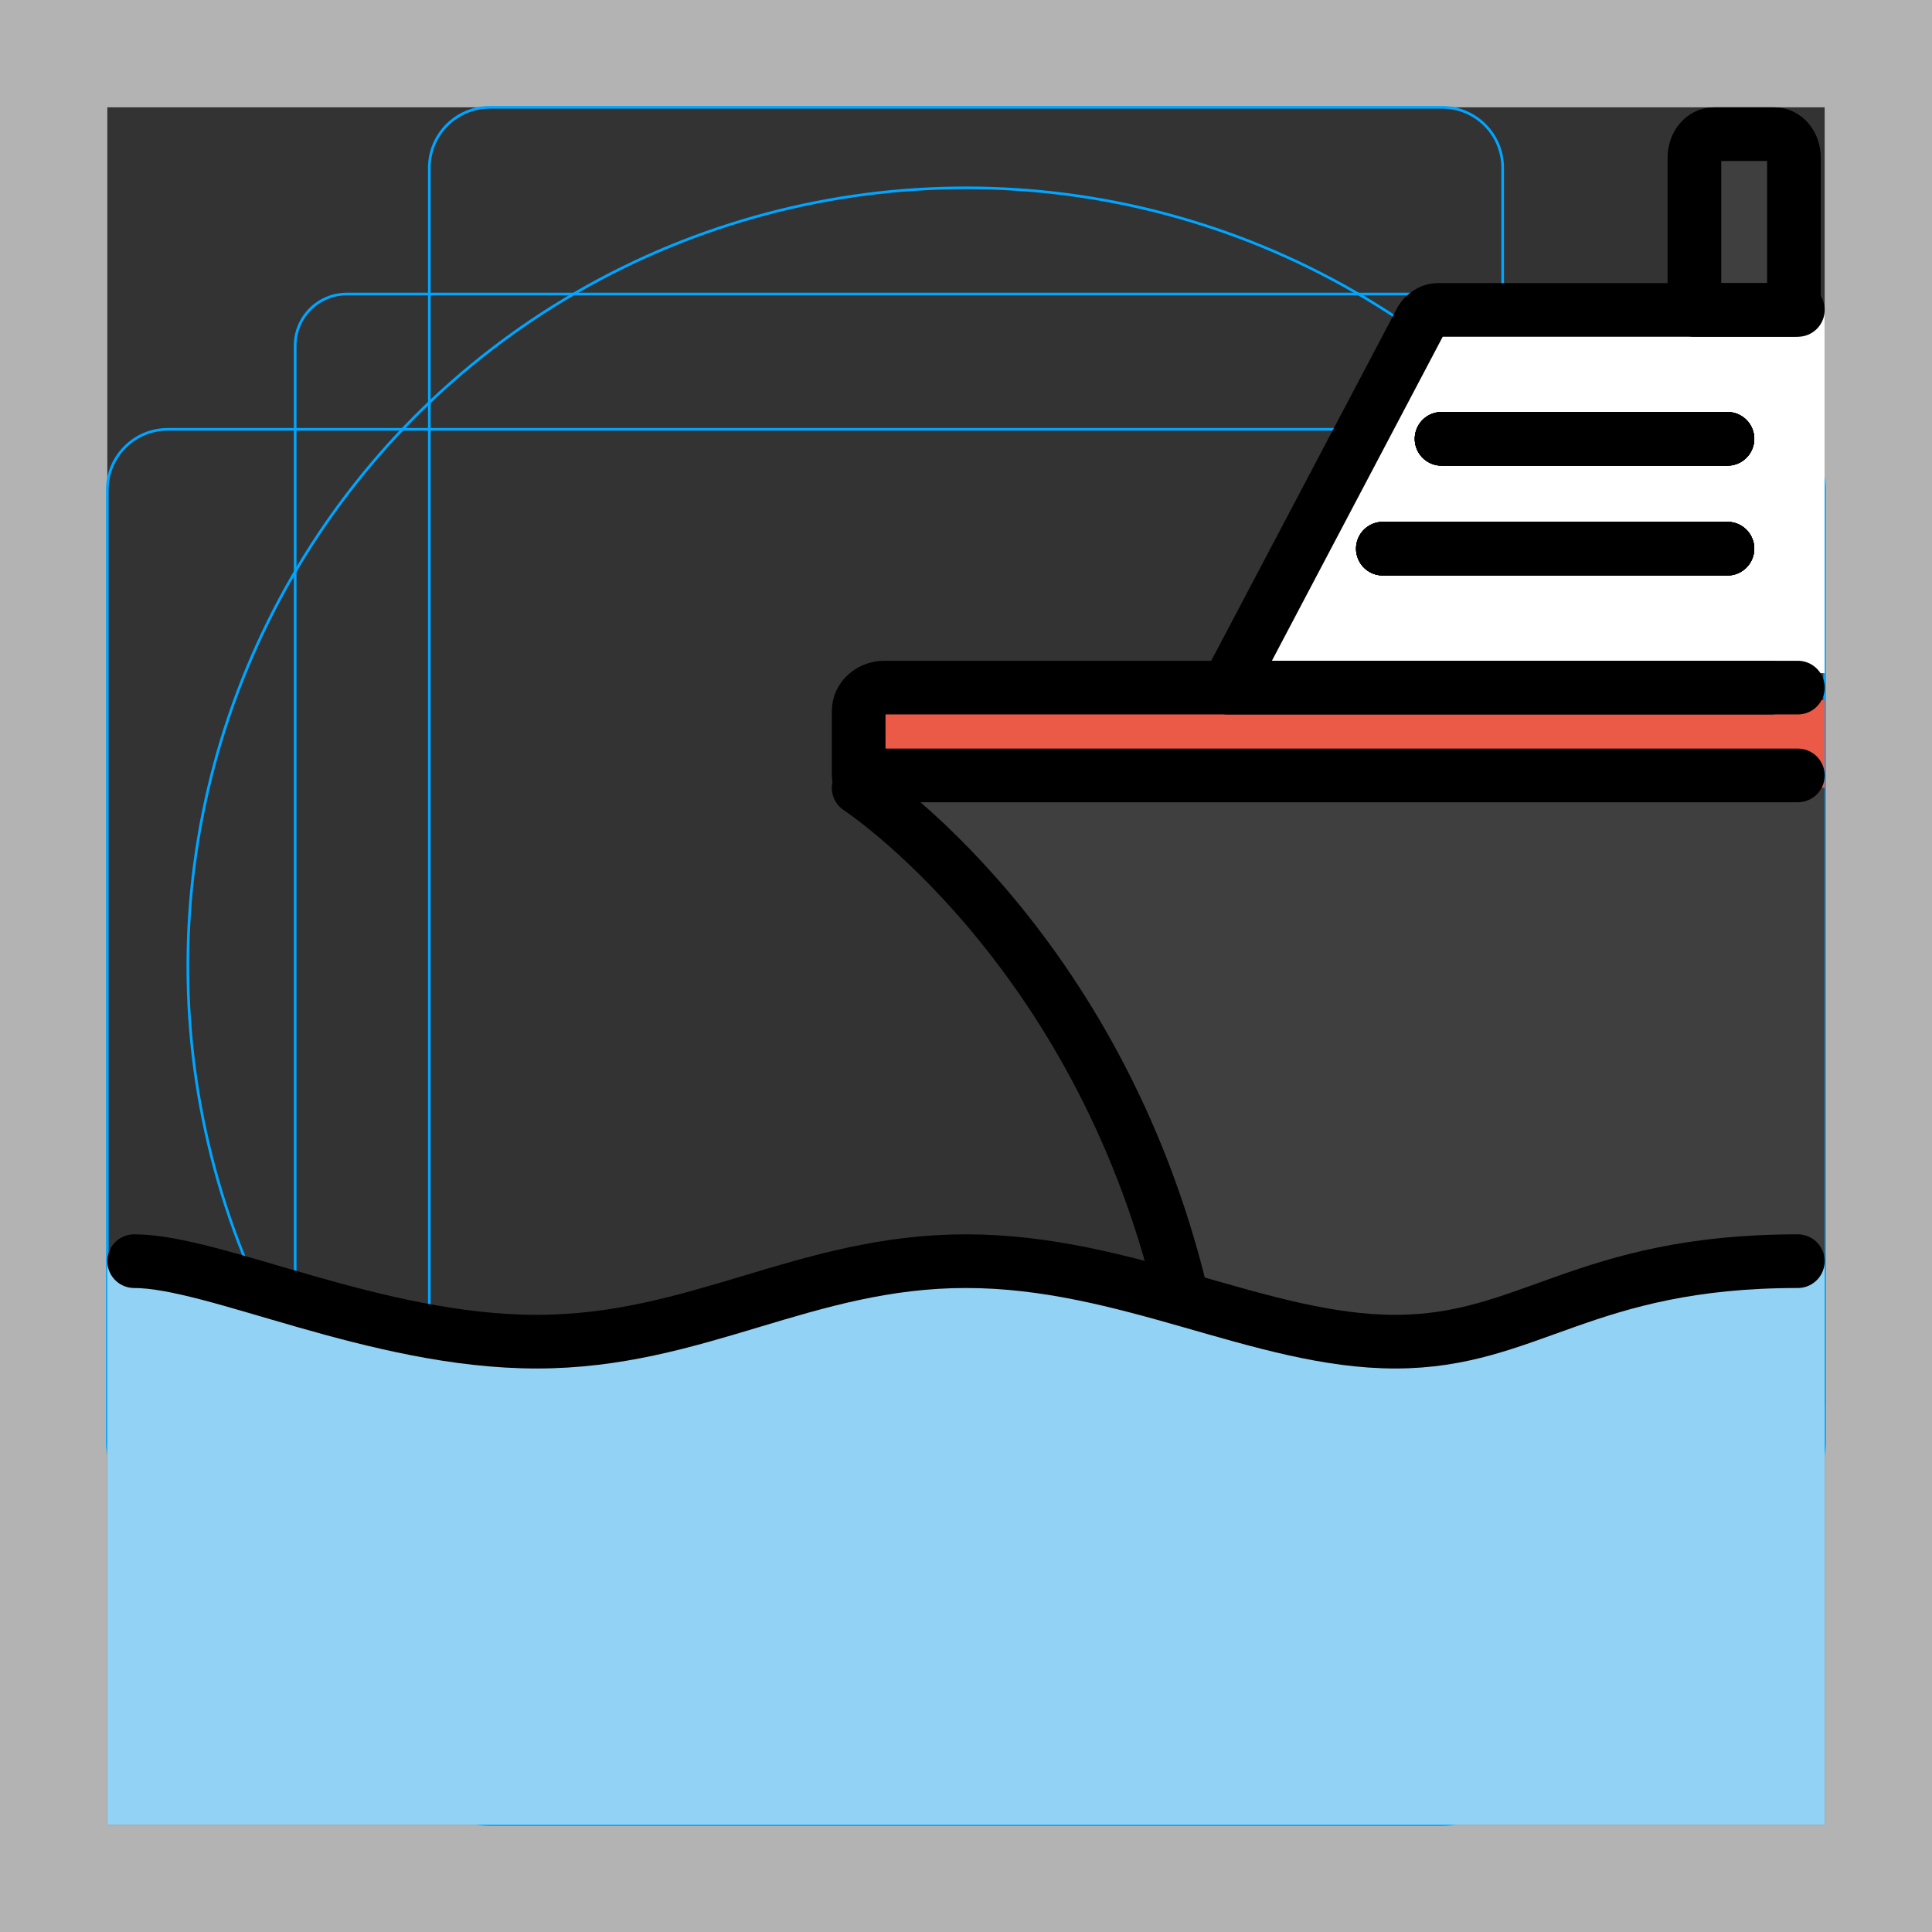 <svg id="emoji" viewBox="0 0 72 72" version="1.1" xmlns="http://www.w3.org/2000/svg">
  <rect x="0" y="0" width="72" height="72" fill="#333333" stroke="none"/>
  <g id="grid">
    <path fill="#B3B3B3" d="M68,4v64H4V4H68 M72,0H0v72h72V0z"/>
    <path fill="none" stroke="#00A5FF" stroke-miterlimit="10" stroke-width="0.1" d="M12.923,10.958h46.154 c1.062,0,1.923,0.861,1.923,1.923v0v46.154c0,1.062-0.861,1.923-1.923,1.923H12.923 c-1.062,0-1.923-0.861-1.923-1.923l0,0V12.881C11,11.819,11.861,10.958,12.923,10.958L12.923,10.958z"/>
    <path fill="none" stroke="#00A5FF" stroke-miterlimit="10" stroke-width="0.1" d="M18.254,4h35.493C54.991,4,56,5.009,56,6.254 v59.493C56,66.991,54.991,68,53.746,68H18.254C17.009,68,16,66.991,16,65.746V6.254C16,5.009,17.009,4,18.254,4z"/>
    <path fill="none" stroke="#00A5FF" stroke-miterlimit="10" stroke-width="0.1" d="M68,18.254v35.493 C68,54.991,66.991,56,65.746,56H6.254C5.009,56,4,54.991,4,53.746V18.254C4,17.009,5.009,16,6.254,16h59.493 C66.991,16,68,17.009,68,18.254z"/>
    <circle cx="36" cy="36" r="29" fill="none" stroke="#00A5FF" stroke-miterlimit="10" stroke-width="0.1"/>
  </g>
  <g id="color">
    <path fill="#EA5A47" d="M68,26.087H32.962c-0.531,0-0.962,0.391-0.962,0.873v2.4h36V26.087z"/>
    <path fill="#FFFFFF" d="M68,25.087H46.742l6.152-13.028c0.128-0.31,0.406-0.509,0.711-0.509H68"/>
    <path fill="#3F3F3F" d="M32,29.361c0,0,13.404,6.798,15.672,22.247c0.064,0.434,0.469,0.767,0.952,0.767H68V29.361"/>
    <path fill="#3F3F3F" d="M63.146,11.55V5.873C63.146,5.391,63.47,5,63.87,5h2.261c0.4,0,0.724,0.391,0.724,0.873 v5.677H63.146z"/>
    <path fill="#3F3F3F" d="M32,29.361c0,0,10.404,6.798,12.672,22.247c0.064,0.434,0.469,0.767,0.952,0.767H67"/>
    <path fill="#EA5A47" d="M67,25.625H32.962C32.431,25.625,32,26.016,32,26.498v2.4h35"/>
    <path fill="none" d="M67,26.087H45.742l7.152-14.028c0.128-0.31,0.406-0.509,0.711-0.509H68"/>
    <line x1="4" x2="4" y1="68" y2="48.235" fill="none"/>
    <line x1="69" x2="68" y1="48.235" y2="68" fill="none"/>
    <path fill="#92D3F5" d="M68,47v21H4V47h1c3,0,9,3,15,3s10-3,16-3s11,3,16,3s7-3,15-3H68z"/>
  </g>
  <g id="hair"/>
  <g id="skin"/>
  <g id="skin-shadow"/>
  <g id="line">
    <path fill="none" stroke="#000000" stroke-linecap="round" stroke-linejoin="round" stroke-miterlimit="10" stroke-width="2" d="M63.146,11.55V5.873C63.146,5.391,63.47,5,63.87,5h2.261c0.4,0,0.724,0.391,0.724,0.873v5.677H63.146z"/>
    <line x1="53.723" x2="64.377" y1="16.354" y2="16.354" fill="none" stroke="#000000" stroke-linecap="round" stroke-linejoin="round" stroke-miterlimit="10" stroke-width="2"/>
    <line x1="51.535" x2="64.377" y1="20.447" y2="20.447" fill="none" stroke="#000000" stroke-linecap="round" stroke-linejoin="round" stroke-miterlimit="10" stroke-width="2"/>
    <path fill="none" stroke="#000000" stroke-linecap="round" stroke-linejoin="round" stroke-miterlimit="10" stroke-width="2" d="M32,29.361c0,0,8.883,5.804,12.022,18.873"/>
    <line x1="53.723" x2="64.377" y1="16.354" y2="16.354" fill="none" stroke="#000000" stroke-linecap="round" stroke-linejoin="round" stroke-miterlimit="10" stroke-width="2"/>
    <line x1="51.535" x2="64.377" y1="20.447" y2="20.447" fill="none" stroke="#000000" stroke-linecap="round" stroke-linejoin="round" stroke-miterlimit="10" stroke-width="2"/>
    <path fill="none" stroke="#000000" stroke-linecap="round" stroke-linejoin="round" stroke-miterlimit="10" stroke-width="2" d="M67,25.625H32.962C32.431,25.625,32,26.016,32,26.498v2.4h35"/>
    <path fill="none" stroke="#000000" stroke-linecap="round" stroke-linejoin="round" stroke-miterlimit="10" stroke-width="2" d="M66,25.625H45.742l7.152-13.566c0.128-0.31,0.406-0.509,0.711-0.509H67"/>
    <line x1="53.723" x2="64.377" y1="16.354" y2="16.354" fill="none" stroke="#000000" stroke-linecap="round" stroke-linejoin="round" stroke-miterlimit="10" stroke-width="2"/>
    <line x1="51.535" x2="64.377" y1="20.447" y2="20.447" fill="none" stroke="#000000" stroke-linecap="round" stroke-linejoin="round" stroke-miterlimit="10" stroke-width="2"/>
    <line x1="53.723" x2="64.377" y1="16.354" y2="16.354" fill="none" stroke="#000000" stroke-linecap="round" stroke-linejoin="round" stroke-miterlimit="10" stroke-width="2"/>
    <line x1="51.535" x2="64.377" y1="20.447" y2="20.447" fill="none" stroke="#000000" stroke-linecap="round" stroke-linejoin="round" stroke-miterlimit="10" stroke-width="2"/>
    <path fill="none" stroke="#000000" stroke-linecap="round" stroke-linejoin="round" stroke-miterlimit="10" stroke-width="2" d="M5,47c3,0,9,3,15,3s10-3,16-3s11,3,16,3s7-3,15-3"/>
  </g>
</svg>
